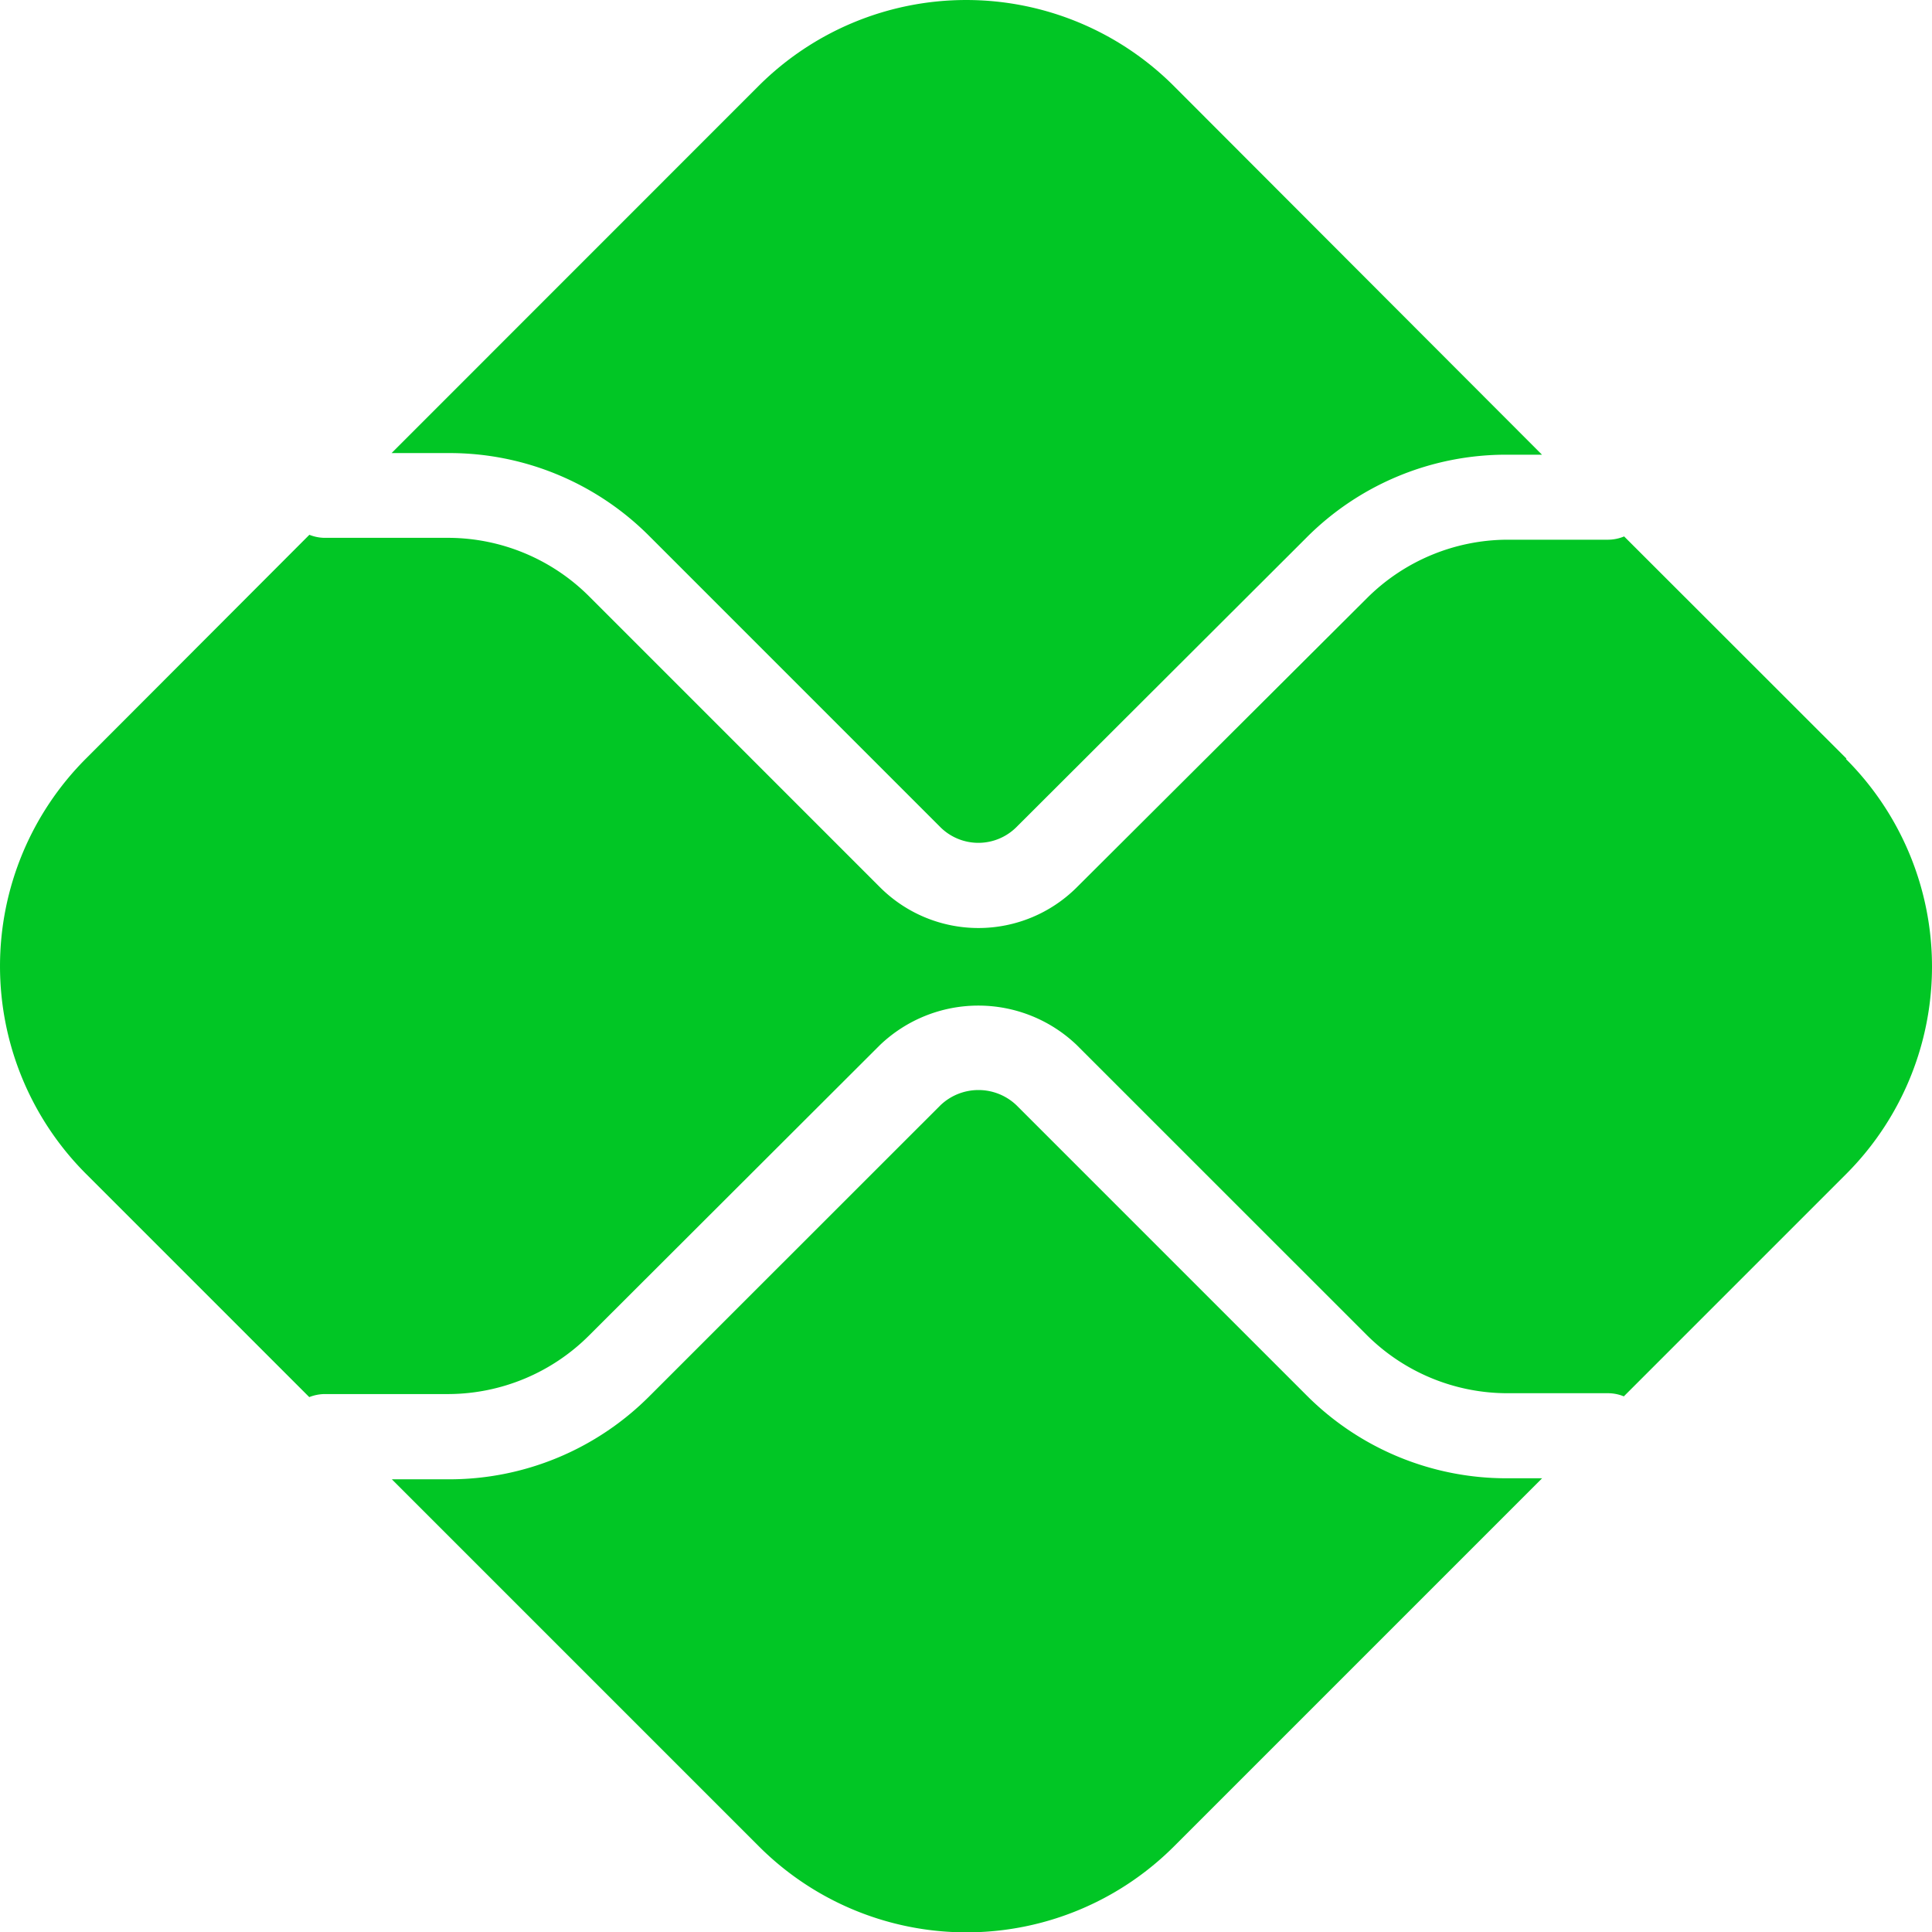 <svg height="71.268" viewBox="0 0 71.255 71.268" width="71.255" xmlns="http://www.w3.org/2000/svg"><g fill="#01c625"><path d="m74.629 107.544a10.406 10.406 0 0 1 -7.4-3.066l-10.69-10.69a2.031 2.031 0 0 0 -2.807 0l-10.732 10.728a10.418 10.418 0 0 1 -7.4 3.066h-2.1l13.536 13.536a10.824 10.824 0 0 0 15.313 0l13.575-13.575z" transform="translate(-19.048 -53.023)"/><path d="m35.594 16.71a10.4 10.4 0 0 1 7.406 3.066l10.728 10.729a1.988 1.988 0 0 0 2.807 0l10.69-10.669a10.388 10.388 0 0 1 7.4-3.066h1.294l-13.58-13.6a10.832 10.832 0 0 0 -15.313 0l-13.536 13.54z" transform="translate(-19.048)"/><path d="m68.1 53.994-8.2-8.194a1.544 1.544 0 0 1 -.582.121h-3.728a7.37 7.37 0 0 0 -5.175 2.156l-10.7 10.664a5.136 5.136 0 0 1 -7.258 0l-10.732-10.733a7.374 7.374 0 0 0 -5.175-2.156h-4.592a1.552 1.552 0 0 1 -.548-.112l-8.24 8.254a10.832 10.832 0 0 0 0 15.313l8.236 8.236a1.6 1.6 0 0 1 .552-.112h4.588a7.374 7.374 0 0 0 5.175-2.156l10.733-10.716a5.252 5.252 0 0 1 7.258 0l10.688 10.686a7.352 7.352 0 0 0 5.177 2.155h3.73a1.54 1.54 0 0 1 .582.116l8.193-8.193a10.824 10.824 0 0 0 0-15.313" transform="translate(0 -26.016)"/></g></svg>